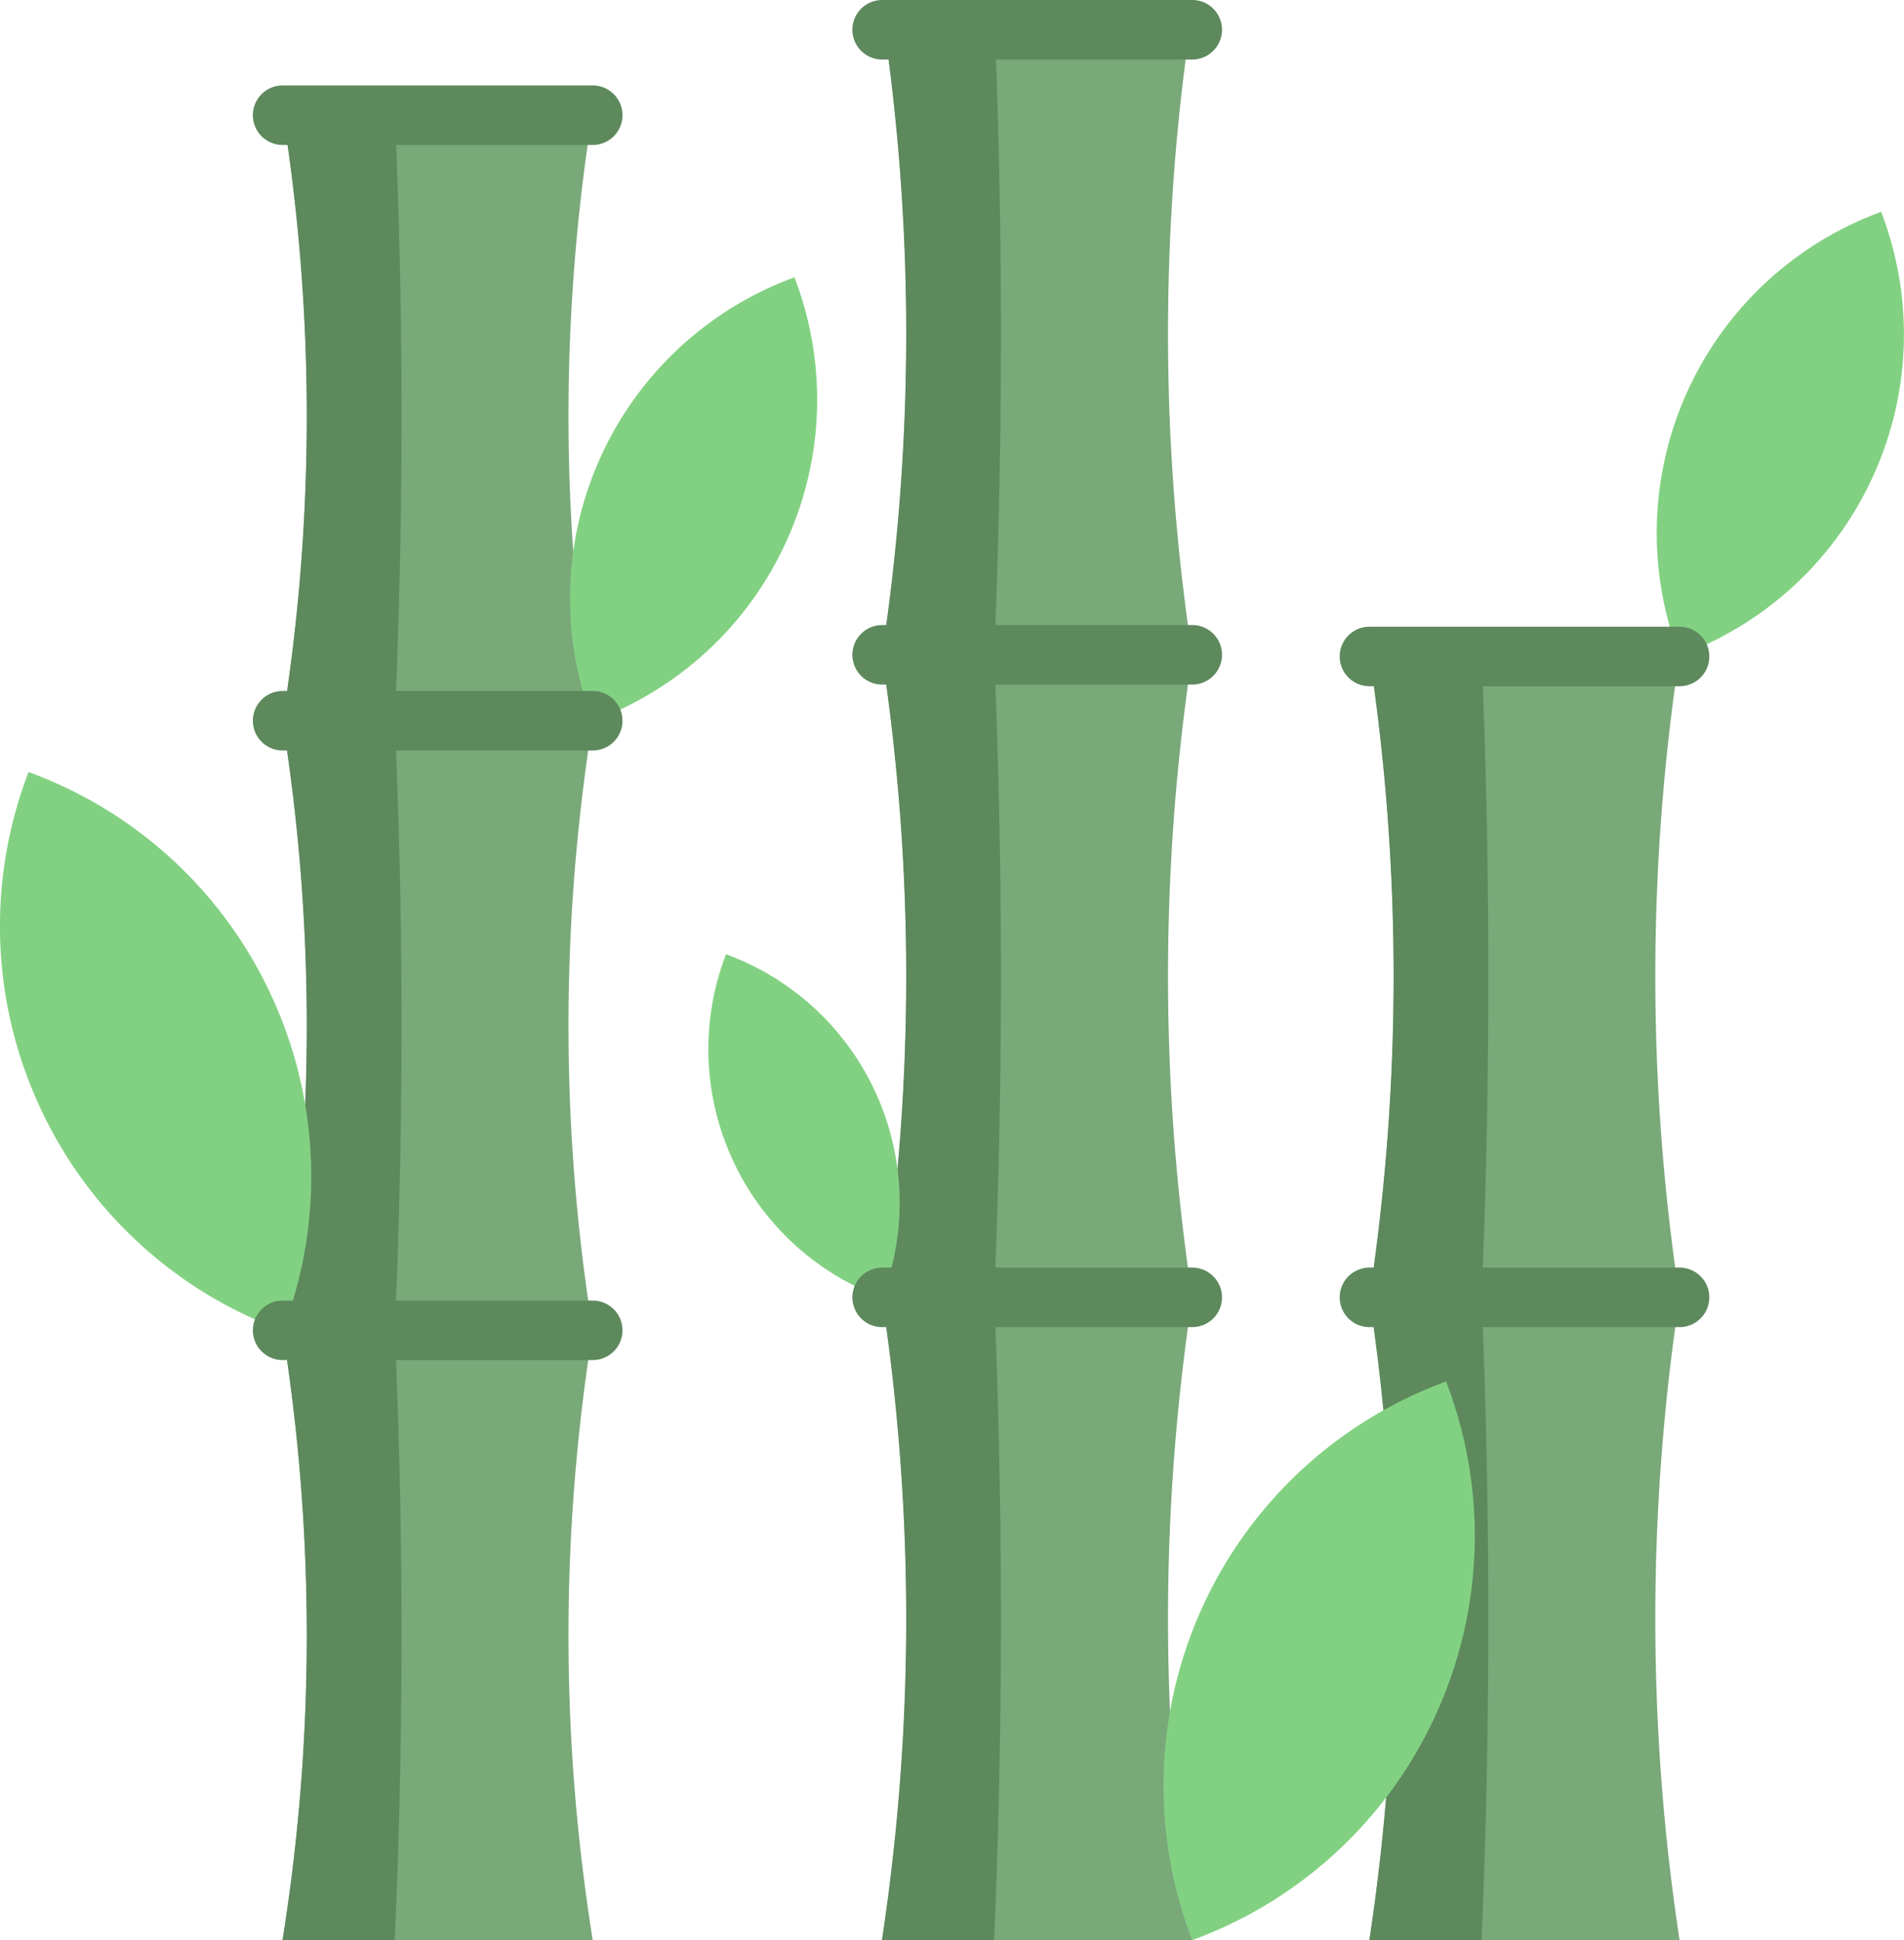 <svg xmlns="http://www.w3.org/2000/svg" width="16" height="16.302" viewBox="0 0 16 16.302">
    <defs>
        <style>
            .cls-1{fill:#79a879}.cls-2{fill:#5d895d}.cls-3{fill:#82d182}
        </style>
    </defs>
    <g id="bamboo">
        <path id="패스_2117" d="M77.2 34.489h-2.606a16.2 16.2 0 0 0 0-5.122H77.2a16.194 16.194 0 0 0 0 5.122zm0 0" class="cls-1" data-name="패스 2117" transform="translate(-72.219 -28.432)"/>
        <path id="패스_2118" d="M77.2 195.368h-2.606a16.2 16.2 0 0 0 0-5.122H77.2a16.193 16.193 0 0 0 0 5.122zm0 0" class="cls-1" data-name="패스 2118" transform="translate(-72.219 -184.189)"/>
        <path id="패스_2119" d="M77.2 356.243h-2.606a16.2 16.2 0 0 0 0-5.122H77.2a16.194 16.194 0 0 0 0 5.122zm0 0" class="cls-1" data-name="패스 2119" transform="translate(-72.219 -339.941)"/>
        <path id="패스_2120" d="M75.536 356.251h-.943a16.2 16.2 0 0 0 0-5.122h.943a57.561 57.561 0 0 1 0 5.122zm0 0" class="cls-2" data-name="패스 2120" transform="translate(-72.219 -339.949)"/>
        <path id="패스_2121" d="M75.536 195.372h-.943a16.2 16.2 0 0 0 0-5.122h.943a57.561 57.561 0 0 1 0 5.122zm0 0" class="cls-2" data-name="패스 2121" transform="translate(-72.219 -184.192)"/>
        <path id="패스_2122" d="M75.536 34.5h-.943a16.2 16.2 0 0 0 0-5.122h.943a57.561 57.561 0 0 1 0 5.122zm0 0" class="cls-2" data-name="패스 2122" transform="translate(-72.219 -28.44)"/>
        <path id="패스_2123" d="M235.4 8.673h-2.606a17.989 17.989 0 0 0 0-5.4h2.606a17.989 17.989 0 0 0 0 5.4zm0 0" class="cls-1" data-name="패스 2123" transform="translate(-225.381 -3.17)"/>
        <path id="패스_2124" d="M235.4 178.247h-2.606a17.989 17.989 0 0 0 0-5.4h2.606a17.989 17.989 0 0 0 0 5.4zm0 0" class="cls-1" data-name="패스 2124" transform="translate(-225.381 -167.344)"/>
        <path id="패스_2125" d="M235.4 347.825h-2.606a17.989 17.989 0 0 0 0-5.4h2.606a17.989 17.989 0 0 0 0 5.4zm0 0" class="cls-1" data-name="패스 2125" transform="translate(-225.381 -331.523)"/>
        <path id="패스_2126" d="M233.735 347.829h-.943a17.98 17.98 0 0 0 0-5.4h.943c.076 1.79.076 3.612 0 5.4zm0 0" class="cls-2" data-name="패스 2126" transform="translate(-225.381 -331.527)"/>
        <path id="패스_2127" d="M233.735 178.255h-.943a17.979 17.979 0 0 0 0-5.4h.943c.076 1.79.076 3.612 0 5.4zm0 0" class="cls-2" data-name="패스 2127" transform="translate(-225.381 -167.352)"/>
        <path id="패스_2128" d="M233.735 8.677h-.943a17.98 17.98 0 0 0 0-5.4h.943c.076 1.79.076 3.612 0 5.4zm0 0" class="cls-2" data-name="패스 2128" transform="translate(-225.381 -3.174)"/>
        <path id="패스_2129" d="M364.024 178.247h-2.606a17.989 17.989 0 0 0 0-5.4h2.606a17.981 17.981 0 0 0 0 5.4zm0 0" class="cls-1" data-name="패스 2129" transform="translate(-349.91 -167.344)"/>
        <path id="패스_2130" d="M364.024 347.825h-2.606a17.989 17.989 0 0 0 0-5.4h2.606a17.981 17.981 0 0 0 0 5.4zm0 0" class="cls-1" data-name="패스 2130" transform="translate(-349.91 -331.523)"/>
        <path id="패스_2131" d="M362.36 347.829h-.943a17.988 17.988 0 0 0 0-5.4h.943c.076 1.79.076 3.612 0 5.4zm0 0" class="cls-2" data-name="패스 2131" transform="translate(-349.91 -331.527)"/>
        <path id="패스_2132" d="M362.36 178.255h-.943a17.987 17.987 0 0 0 0-5.4h.943c.076 1.79.076 3.612 0 5.4zm0 0" class="cls-2" data-name="패스 2132" transform="translate(-349.91 -167.352)"/>
        <path id="패스_2133" d="M.325 206.493a3.608 3.608 0 0 0 2.05 1.9 3.609 3.609 0 0 0-.085-2.793 3.609 3.609 0 0 0-2.05-1.9 3.609 3.609 0 0 0 .085 2.793zm0 0" class="cls-3" data-name="패스 2133" transform="translate(0 -197.213)"/>
        <path id="패스_2134" d="M152.257 75.391a2.866 2.866 0 0 1-1.627 1.509 2.873 2.873 0 0 1 1.695-3.728 2.866 2.866 0 0 1-.068 2.219zm0 0" class="cls-3" data-name="패스 2134" transform="translate(-145.649 -70.842)"/>
        <path id="패스_2135" d="M439.082 58a2.865 2.865 0 0 1-1.628 1.509 2.873 2.873 0 0 1 1.695-3.728 2.866 2.866 0 0 1-.067 2.219zm0 0" class="cls-3" data-name="패스 2135" transform="translate(-423.341 -54.001)"/>
        <path id="패스_2136" d="M309.372 367.372a3.609 3.609 0 0 1-2.05 1.9 3.618 3.618 0 0 1 2.134-4.694 3.609 3.609 0 0 1-.084 2.794zm0 0" class="cls-3" data-name="패스 2136" transform="translate(-297.304 -352.97)"/>
        <path id="패스_2137" d="M187.155 253.549a2.217 2.217 0 0 0 1.26 1.168 2.223 2.223 0 0 0-1.311-2.885 2.217 2.217 0 0 0 .051 1.717zm0 0" class="cls-3" data-name="패스 2137" transform="translate(-181.003 -243.814)"/>
        <g id="그룹_181" data-name="그룹 181" transform="translate(2.127)">
            <path id="패스_2138" d="M227.862 165.559h-2.606a.248.248 0 0 1 0-.5h2.606a.248.248 0 0 1 0 .5zm0 0" class="cls-2" data-name="패스 2138" transform="translate(-219.97 -159.807)"/>
            <path id="패스_2139" d="M227.862.5h-2.606a.248.248 0 0 1 0-.5h2.606a.248.248 0 0 1 0 .5zm0 0" class="cls-2" data-name="패스 2139" transform="translate(-219.97)"/>
            <path id="패스_2140" d="M69.659 182.953h-2.607a.248.248 0 1 1 0-.5h2.606a.248.248 0 0 1 0 .5zm0 0" class="cls-2" data-name="패스 2140" transform="translate(-66.804 -176.647)"/>
            <path id="패스_2141" d="M69.659 23.3h-2.607a.248.248 0 1 1 0-.5h2.606a.248.248 0 0 1 0 .5zm0 0" class="cls-2" data-name="패스 2141" transform="translate(-66.804 -22.082)"/>
            <path id="패스_2142" d="M69.659 343.832h-2.607a.248.248 0 1 1 0-.5h2.606a.248.248 0 0 1 0 .5zm0 0" class="cls-2" data-name="패스 2142" transform="translate(-66.804 -332.404)"/>
            <path id="패스_2143" d="M227.862 335.133h-2.606a.248.248 0 0 1 0-.5h2.606a.248.248 0 0 1 0 .5zm0 0" class="cls-2" data-name="패스 2143" transform="translate(-219.97 -323.982)"/>
            <path id="패스_2144" d="M356.483 335.133h-2.606a.248.248 0 1 1 0-.5h2.606a.248.248 0 0 1 0 .5zm0 0" class="cls-2" data-name="패스 2144" transform="translate(-344.496 -323.982)"/>
            <path id="패스_2145" d="M356.483 166.012h-2.606a.248.248 0 1 1 0-.5h2.606a.248.248 0 0 1 0 .5zm0 0" class="cls-2" data-name="패스 2145" transform="translate(-344.496 -160.246)"/>
        </g>
    </g>
</svg>
